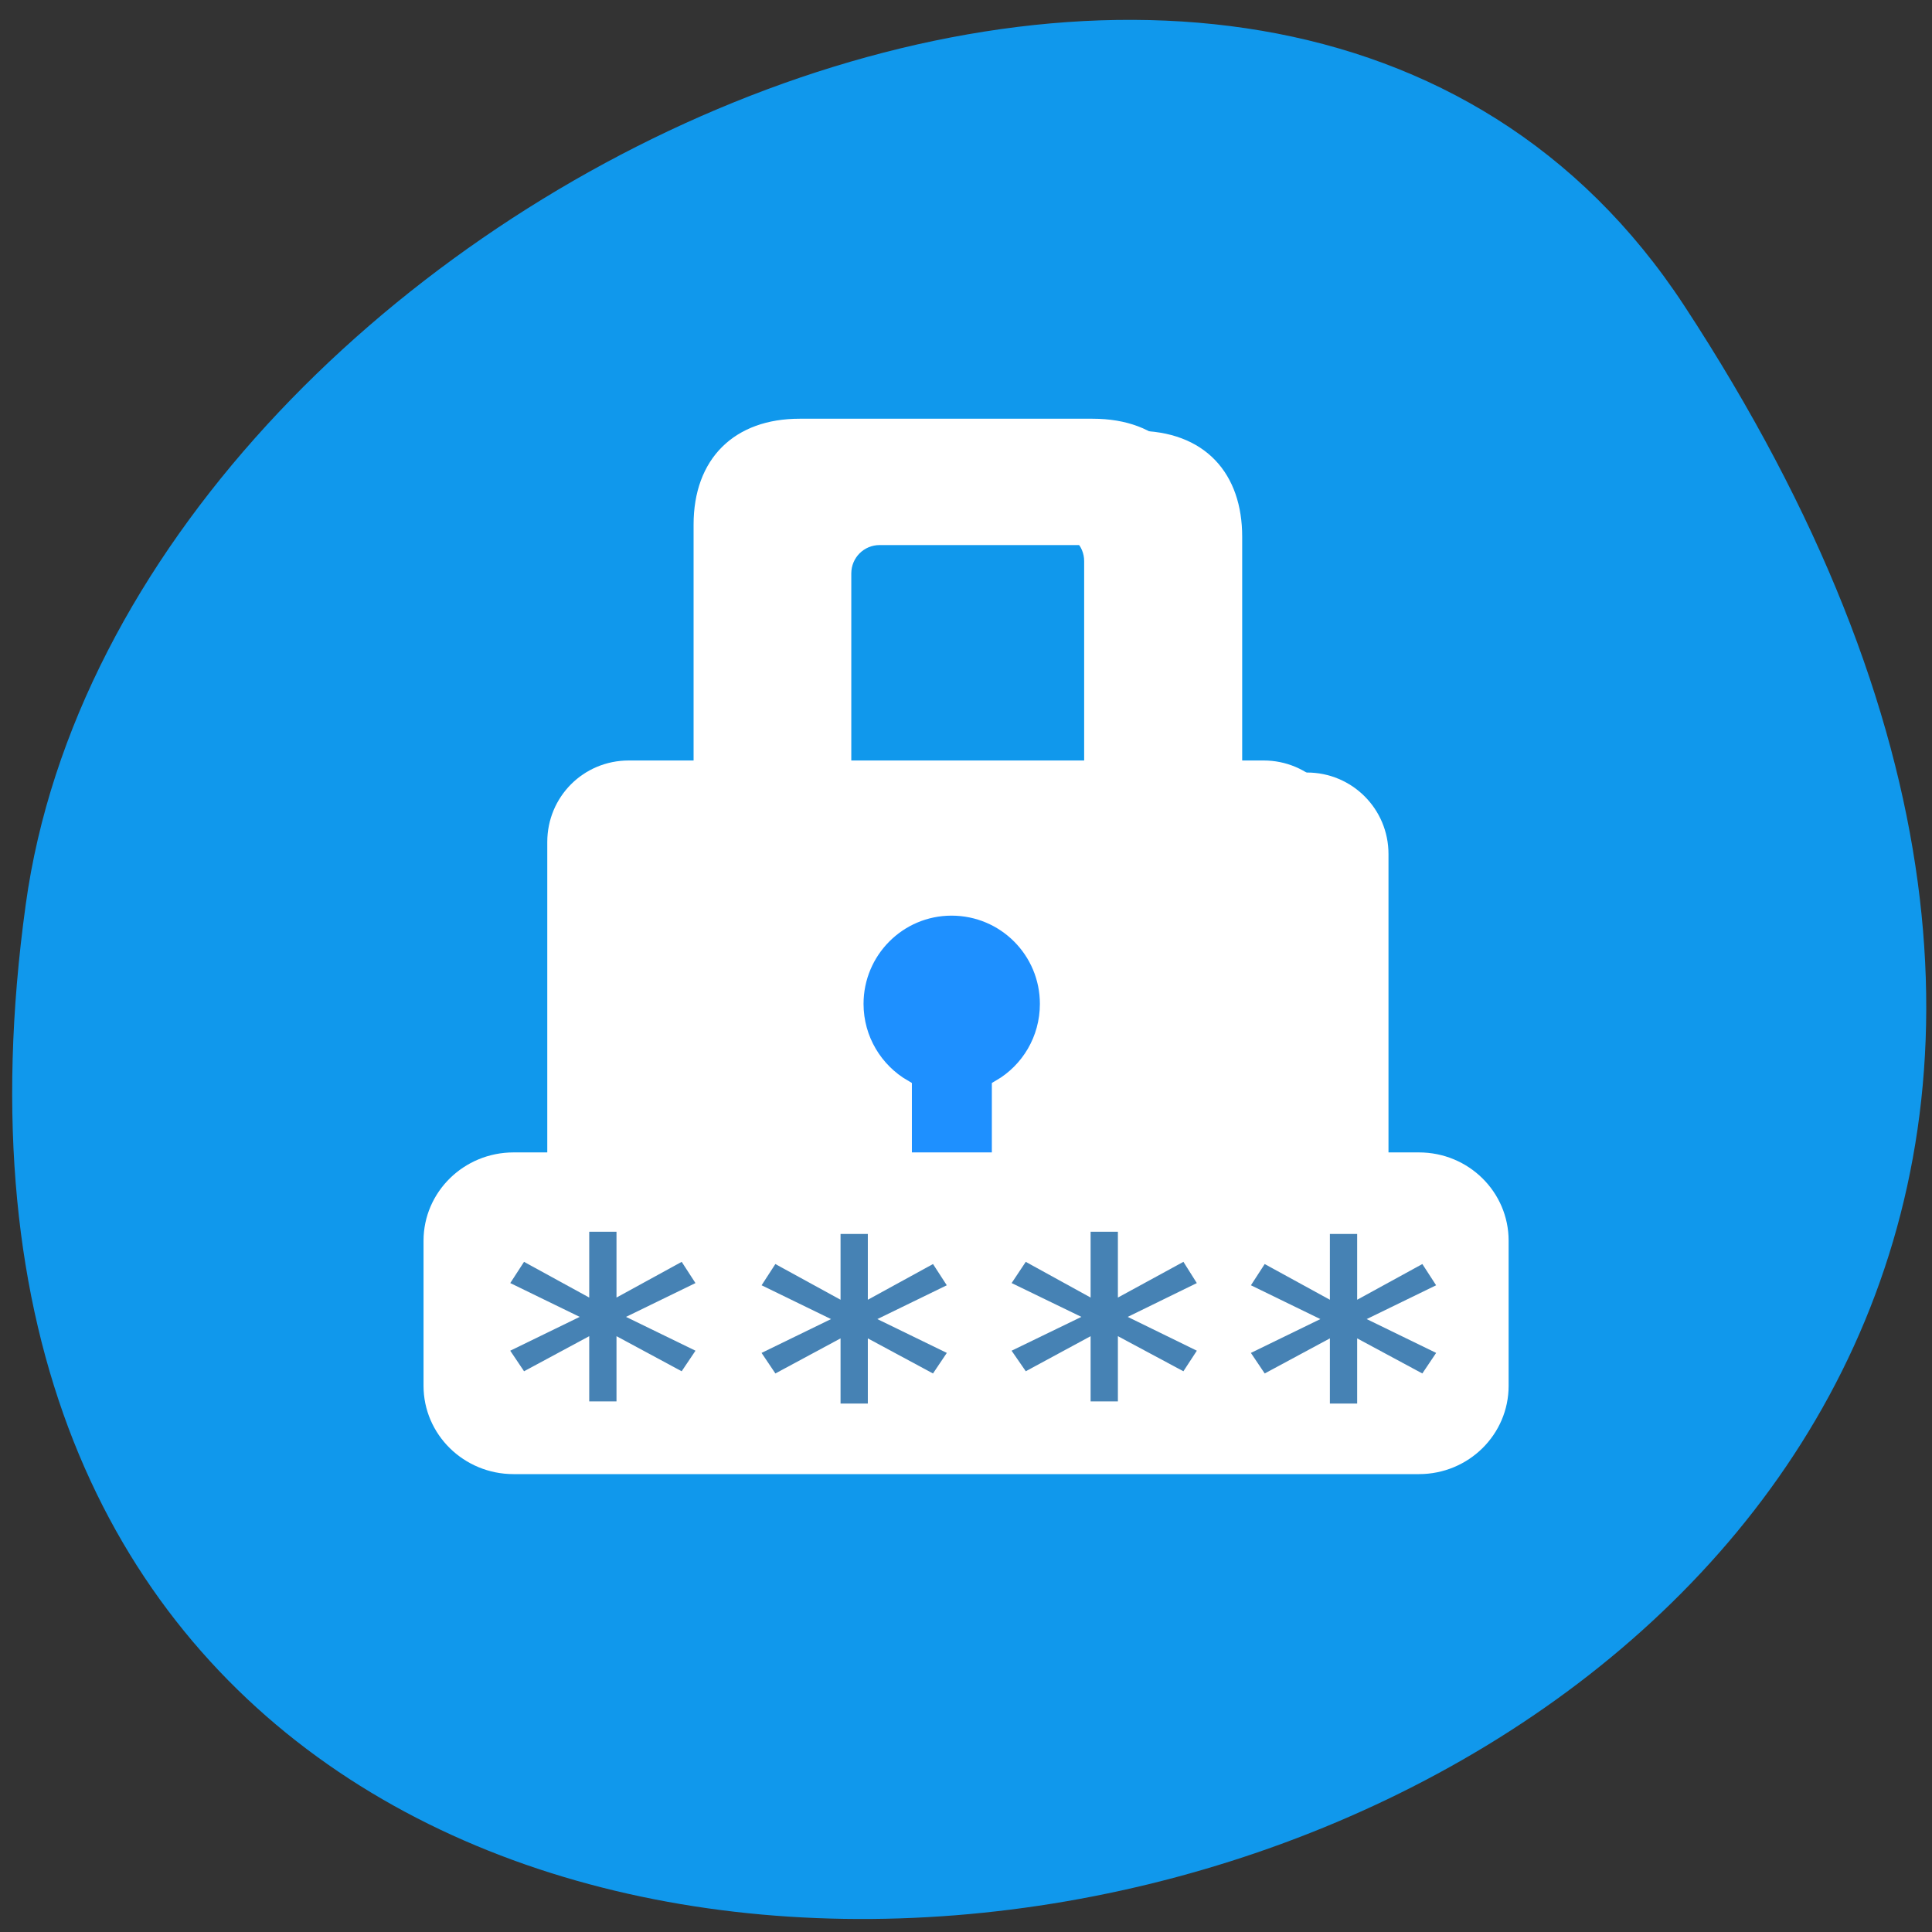 
<svg xmlns="http://www.w3.org/2000/svg" xmlns:xlink="http://www.w3.org/1999/xlink" width="24px" height="24px" viewBox="0 0 24 24" version="1.1">
<rect x="0" y="0" width="24" height="24" fill="#333333" stroke="none"/>
<g id="surface1">
<path style=" stroke:none;fill-rule:nonzero;fill:rgb(6.275%,59.608%,92.549%);fill-opacity:1;" d="M 20.922 3.797 C 34.531 24.566 -2.641 32.605 0.32 11.234 C 1.523 2.523 15.715 -4.148 20.922 3.797 Z M 20.922 3.797 "/>
<path style="fill-rule:nonzero;fill:rgb(100%,100%,100%);fill-opacity:1;stroke-width:4;stroke-linecap:butt;stroke-linejoin:miter;stroke:rgb(100%,100%,100%);stroke-opacity:1;stroke-miterlimit:4;" d="M 70.675 4.905 C 56.2 4.905 47.349 13.531 47.349 28.21 L 47.349 86.548 L 29.874 86.548 C 20.198 86.548 12.398 94.342 12.398 104.027 L 12.398 220.704 C 12.398 230.389 20.198 238.183 29.874 238.183 L 181.53 238.183 C 191.206 238.183 199.006 230.389 199.006 220.704 L 199.006 104.027 C 199.006 94.342 191.206 86.548 181.53 86.548 L 164.055 86.548 L 164.055 28.21 C 164.055 14.212 156.104 4.905 140.729 4.905 Z M 79.451 28.21 L 131.953 28.21 C 136.753 28.21 140.729 32.145 140.729 36.987 L 140.729 86.548 L 70.675 86.548 L 70.675 36.987 C 70.675 32.145 74.576 28.21 79.451 28.21 Z M 79.451 28.21 " transform="matrix(0.052,0,0,0.052,6.796,5.2)"/>
<path style="fill-rule:nonzero;fill:rgb(100%,100%,100%);fill-opacity:1;stroke-width:4;stroke-linecap:butt;stroke-linejoin:miter;stroke:rgb(100%,100%,100%);stroke-opacity:1;stroke-miterlimit:4;" d="M 60.325 2.03 C 45.849 2.03 36.999 10.655 36.999 25.335 L 36.999 83.673 L 19.523 83.673 C 9.773 83.673 2.047 91.467 2.047 101.152 L 2.047 217.829 C 2.047 227.514 9.773 235.307 19.523 235.307 L 171.18 235.307 C 180.855 235.307 188.656 227.514 188.656 217.829 L 188.656 101.152 C 188.656 91.467 180.855 83.673 171.18 83.673 L 153.629 83.673 L 153.629 25.335 C 153.629 11.336 145.679 2.03 130.303 2.03 Z M 69.1 25.335 L 121.603 25.335 C 126.403 25.335 130.303 29.194 130.303 34.036 L 130.303 83.673 L 60.325 83.673 L 60.325 34.036 C 60.325 29.194 64.225 25.335 69.1 25.335 Z M 69.1 25.335 " transform="matrix(0.052,0,0,0.052,6.796,5.2)"/>
<path style="fill-rule:nonzero;fill:rgb(11.765%,56.471%,100%);fill-opacity:1;stroke-width:4;stroke-linecap:butt;stroke-linejoin:miter;stroke:rgb(100%,100%,100%);stroke-opacity:1;stroke-miterlimit:4;" d="M 96.627 116.739 C 83.876 116.739 73.601 127.105 73.601 139.817 C 73.601 148.367 78.251 155.858 85.151 159.869 L 85.151 201.863 C 85.151 206.63 90.326 210.489 96.627 210.489 C 103.077 210.489 108.252 206.63 108.252 201.863 L 108.252 159.869 C 115.152 155.858 119.728 148.367 119.728 139.817 C 119.728 127.105 109.452 116.739 96.627 116.739 Z M 96.627 116.739 " transform="matrix(0.052,0,0,0.052,6.796,5.2)"/>
<path style="fill-rule:nonzero;fill:rgb(100%,100%,100%);fill-opacity:1;stroke-width:4.088;stroke-linecap:butt;stroke-linejoin:miter;stroke:rgb(100%,100%,100%);stroke-opacity:1;stroke-miterlimit:4;" d="M 20.545 167.292 L 236.839 167.292 C 247.59 167.292 256.22 176.03 256.22 186.761 L 256.22 222.095 C 256.22 232.826 247.59 241.564 236.839 241.564 L 20.545 241.564 C 9.794 241.564 1.088 232.826 1.088 222.095 L 1.088 186.761 C 1.088 176.03 9.794 167.292 20.545 167.292 Z M 20.545 167.292 " transform="matrix(0.052,0,0,0.051,5.311,5.888)"/>
<path style="fill-rule:nonzero;fill:rgb(27.451%,50.98%,70.588%);fill-opacity:1;stroke-width:1;stroke-linecap:butt;stroke-linejoin:miter;stroke:rgb(27.451%,50.98%,70.588%);stroke-opacity:1;stroke-miterlimit:4;" d="M 60.866 196.878 L 44.811 205.31 L 60.866 213.741 L 58.286 217.88 L 43.234 209.142 L 43.234 225.391 L 38.074 225.391 L 38.074 209.142 L 23.022 217.88 L 20.442 213.741 L 36.497 205.31 L 20.442 196.878 L 23.022 192.586 L 38.074 201.477 L 38.074 185.074 L 43.234 185.074 L 43.234 201.477 L 58.286 192.586 Z M 60.866 196.878 " transform="matrix(0.055,0,0,0.051,5.253,5.888)"/>
<path style="fill-rule:nonzero;fill:rgb(27.451%,50.98%,70.588%);fill-opacity:1;stroke-width:1;stroke-linecap:butt;stroke-linejoin:miter;stroke:rgb(27.451%,50.98%,70.588%);stroke-opacity:1;stroke-miterlimit:4;" d="M 117.632 197.415 L 101.577 205.846 L 117.632 214.277 L 115.051 218.416 L 100 209.678 L 100 225.928 L 94.839 225.928 L 94.839 209.678 L 79.788 218.416 L 77.208 214.277 L 93.263 205.846 L 77.208 197.415 L 79.788 193.122 L 94.839 202.014 L 94.839 185.611 L 100 185.611 L 100 202.014 L 115.051 193.122 Z M 117.632 197.415 " transform="matrix(0.055,0,0,0.051,5.253,5.888)"/>
<path style="fill-rule:nonzero;fill:rgb(27.451%,50.98%,70.588%);fill-opacity:1;stroke-width:1;stroke-linecap:butt;stroke-linejoin:miter;stroke:rgb(27.451%,50.98%,70.588%);stroke-opacity:1;stroke-miterlimit:4;" d="M 174.11 196.878 L 158.127 205.31 L 174.11 213.741 L 171.602 217.88 L 156.479 209.142 L 156.479 225.391 L 151.318 225.391 L 151.318 209.142 L 136.338 217.88 L 133.686 213.741 L 149.813 205.31 L 133.686 196.878 L 136.338 192.586 L 151.318 201.477 L 151.318 185.074 L 156.479 185.074 L 156.479 201.477 L 171.602 192.586 Z M 174.11 196.878 " transform="matrix(0.055,0,0,0.051,5.253,5.888)"/>
<path style="fill-rule:nonzero;fill:rgb(27.451%,50.98%,70.588%);fill-opacity:1;stroke-width:1;stroke-linecap:butt;stroke-linejoin:miter;stroke:rgb(27.451%,50.98%,70.588%);stroke-opacity:1;stroke-miterlimit:4;" d="M 228.152 197.415 L 212.097 205.846 L 228.152 214.277 L 225.572 218.416 L 210.521 209.678 L 210.521 225.928 L 205.36 225.928 L 205.36 209.678 L 190.309 218.416 L 187.728 214.277 L 203.783 205.846 L 187.728 197.415 L 190.309 193.122 L 205.36 202.014 L 205.36 185.611 L 210.521 185.611 L 210.521 202.014 L 225.572 193.122 Z M 228.152 197.415 " transform="matrix(0.055,0,0,0.051,5.253,5.888)"/>
</g>
</svg>
